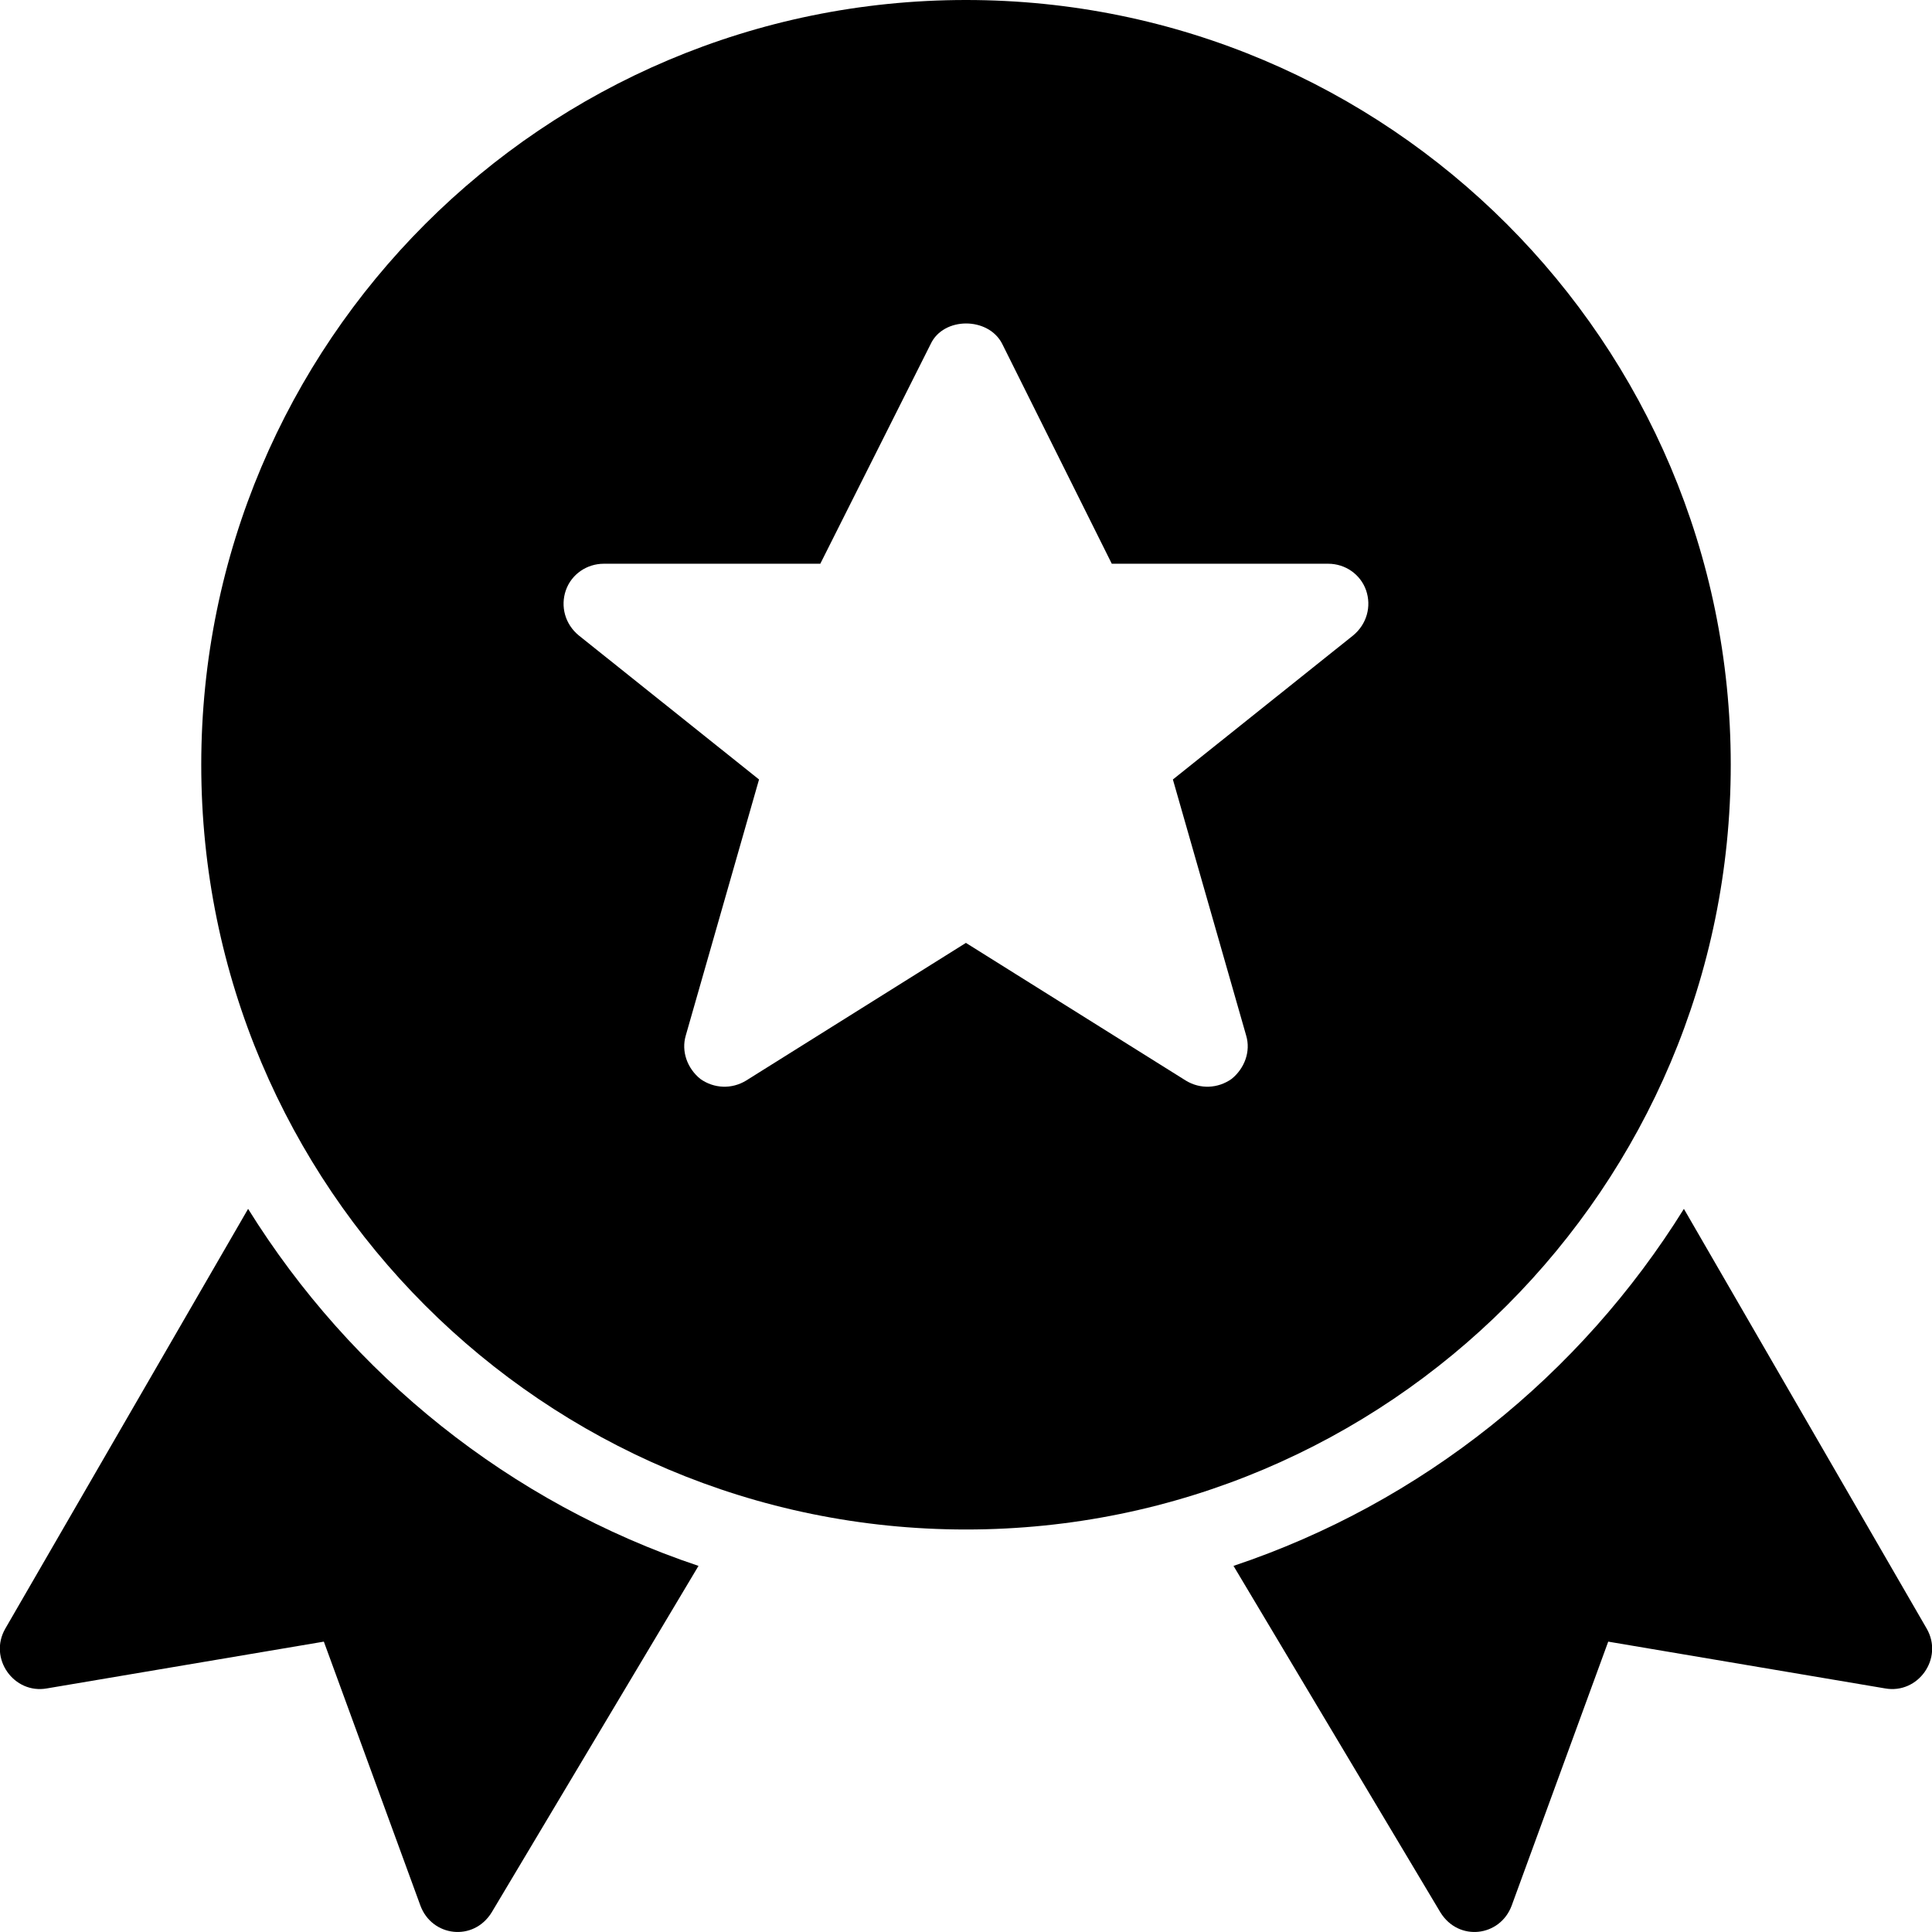 <?xml version="1.0" encoding="utf-8"?>
<!-- Generator: Adobe Illustrator 19.2.1, SVG Export Plug-In . SVG Version: 6.00 Build 0)  -->
<svg version="1.1" xmlns="http://www.w3.org/2000/svg" xmlns:xlink="http://www.w3.org/1999/xlink" x="0px" y="0px" width="24px"
	 height="24px" viewBox="0 0 24 24" enable-background="new 0 0 24 24" xml:space="preserve">
<g id="Filled_Icons_1_">
	<g id="Filled_Icons">
		<g>
			<path d="M12,0C6.753,0,2.5,4.254,2.5,9.5c0,5.247,4.253,9.5,9.5,9.5s9.5-4.253,9.5-9.5C21.5,4.254,17.247,0,12,0z M16.81,7.893
				l-2.24,1.79l0.91,3.18c0.06,0.2-0.021,0.411-0.181,0.54c-0.17,0.12-0.39,0.13-0.569,0.02l-2.731-1.71l-2.73,1.71
				c-0.18,0.11-0.4,0.1-0.569-0.02c-0.16-0.129-0.24-0.34-0.181-0.54l0.91-3.18l-2.24-1.79c-0.17-0.14-0.229-0.36-0.16-0.56
				c0.07-0.2,0.261-0.33,0.471-0.33h2.69l1.371-2.729c0.159-0.341,0.719-0.341,0.89,0l1.36,2.729h2.689c0.21,0,0.4,0.13,0.47,0.33
				C17.039,7.533,16.979,7.753,16.81,7.893z"/>
			<path d="M8.677,19.452c-2.343-0.784-4.312-2.372-5.595-4.435l-3.016,5.214c-0.213,0.37,0.107,0.817,0.517,0.743l3.44-0.581
				l1.199,3.278c0.143,0.388,0.659,0.453,0.886,0.085L8.677,19.452z"/>
			<path d="M15.323,19.452c2.343-0.784,4.312-2.372,5.595-4.435l3.016,5.214c0.213,0.37-0.107,0.817-0.517,0.743l-3.439-0.581
				l-1.199,3.278c-0.143,0.388-0.659,0.453-0.886,0.085L15.323,19.452z"/>
		</g>
	</g>
	<g id="New_icons">
	</g>
</g>
<g id="Invisible_Shape">
	<rect fill="none" width="24" height="24"/>
</g>
</svg>

